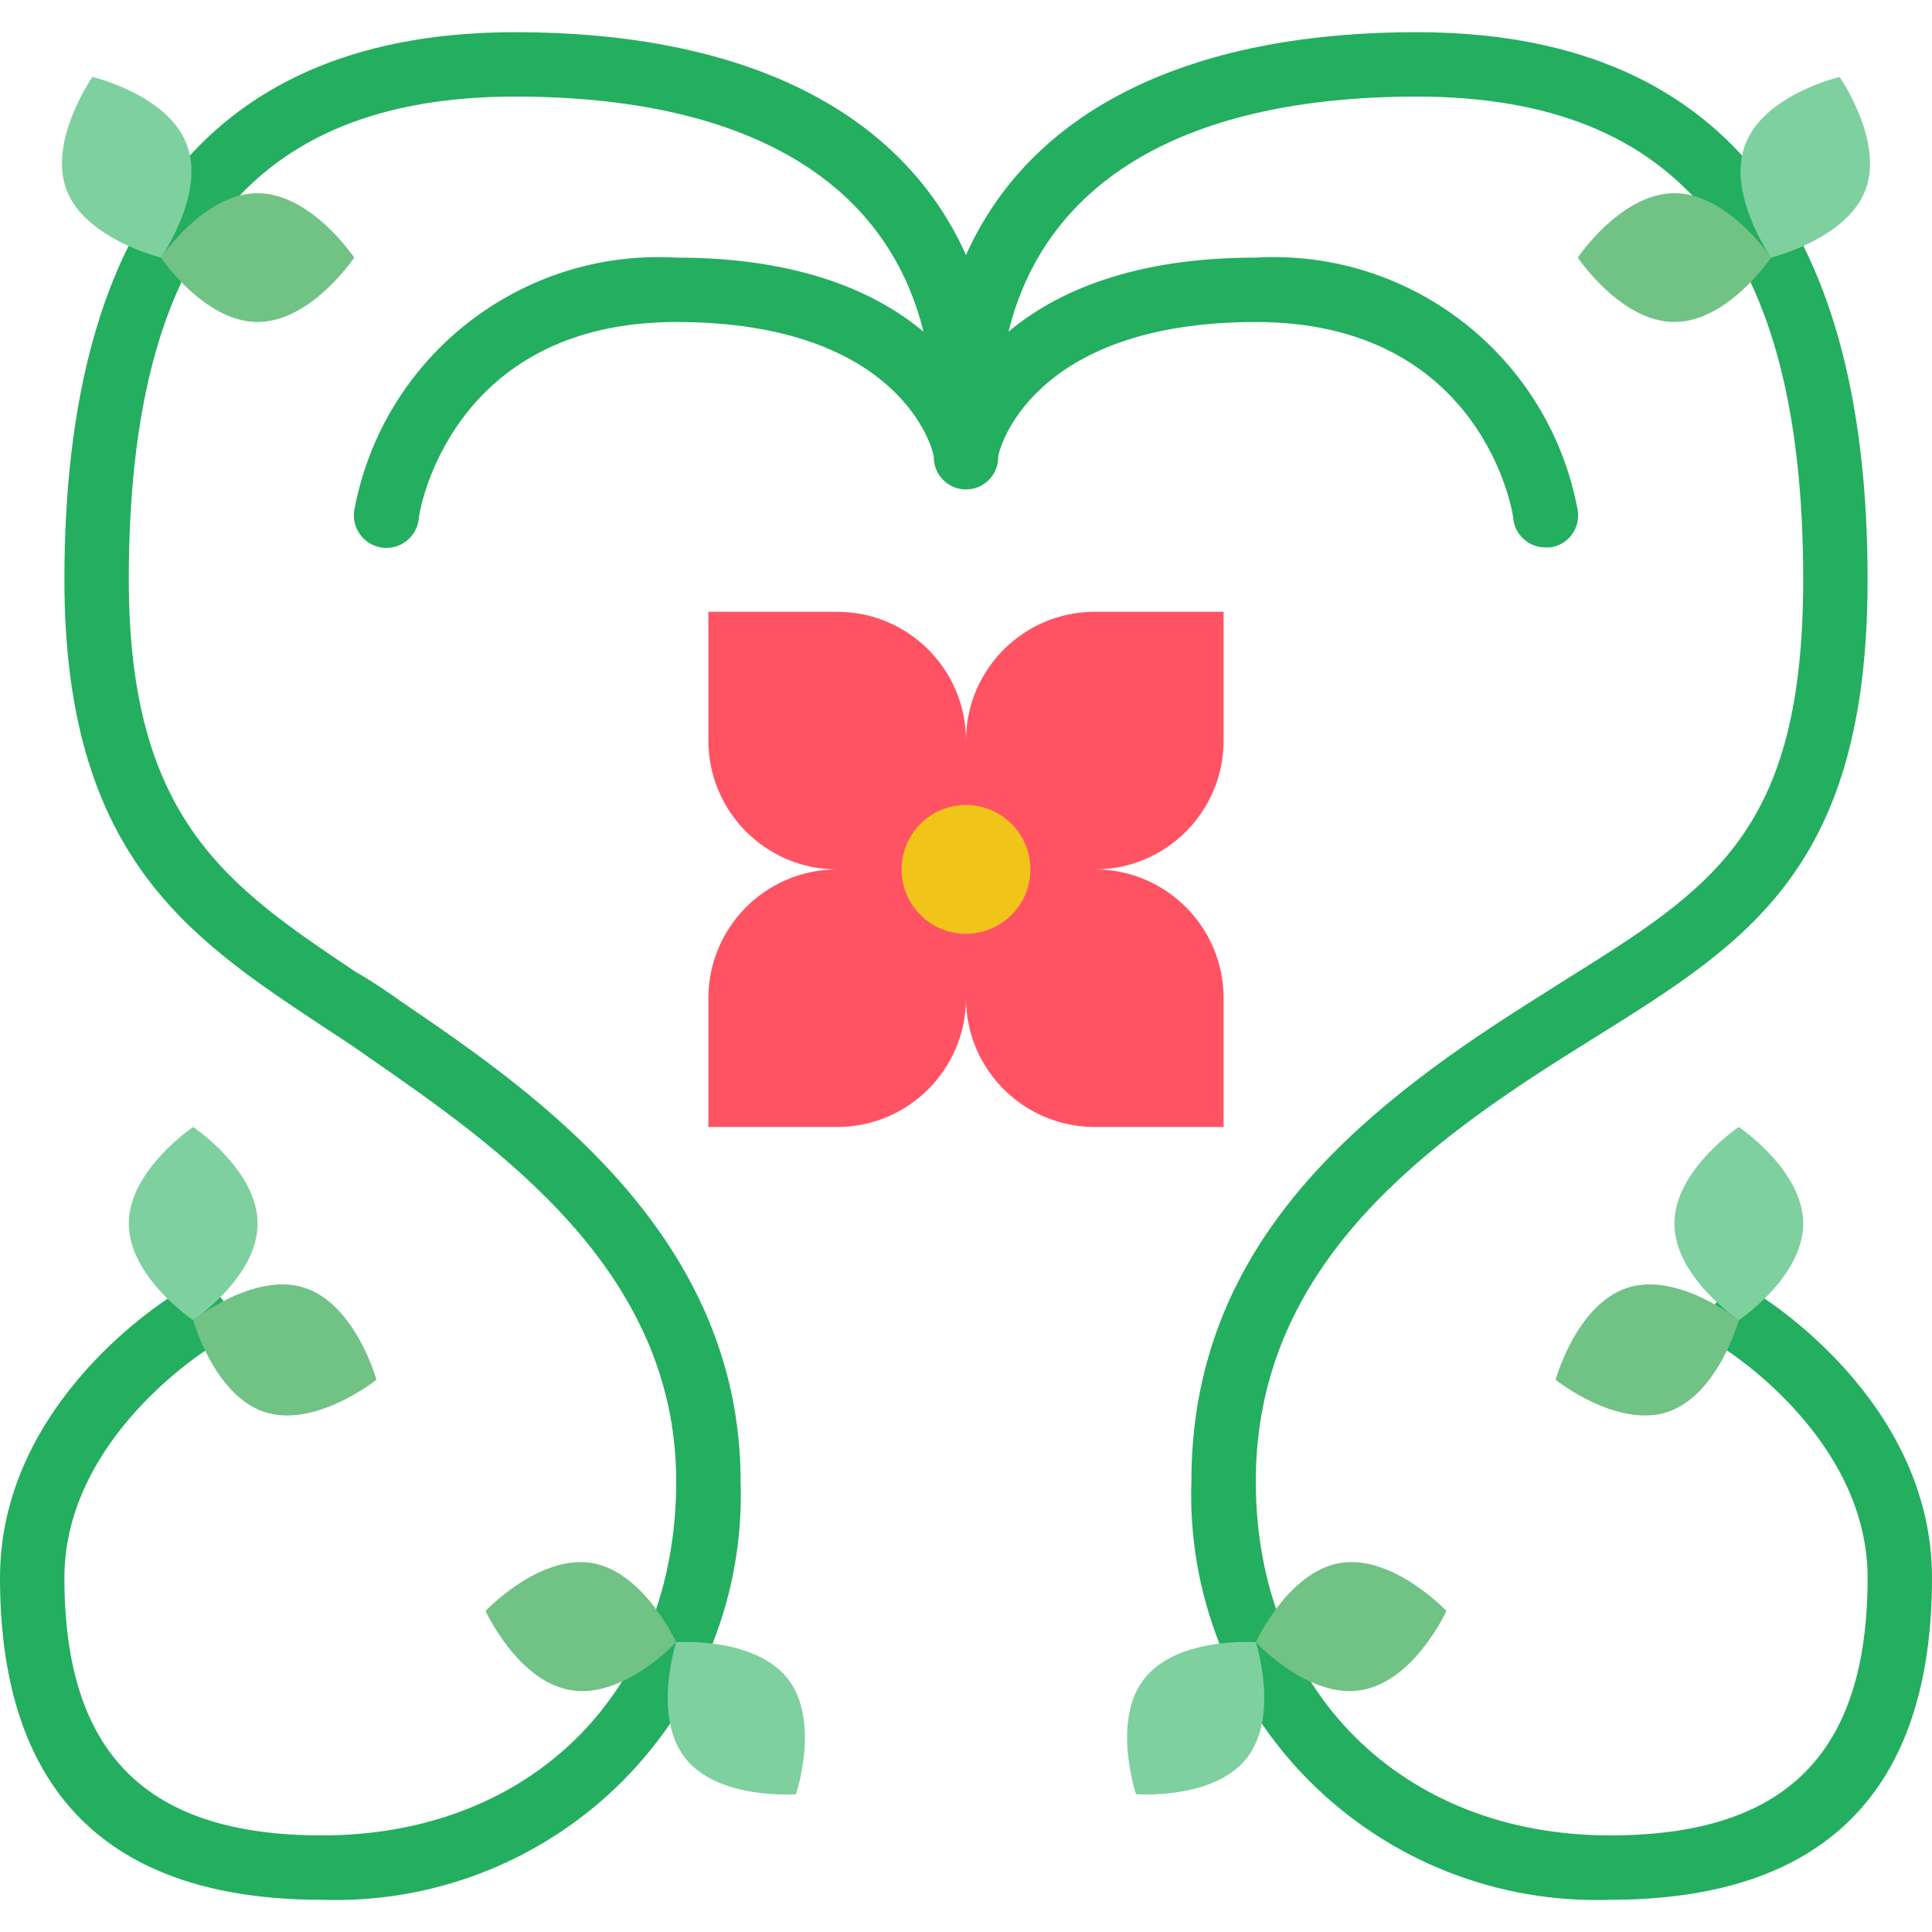 <?xml version="1.0" encoding="UTF-8"?>
<!DOCTYPE svg PUBLIC '-//W3C//DTD SVG 1.0//EN'
          'http://www.w3.org/TR/2001/REC-SVG-20010904/DTD/svg10.dtd'>
<svg contentScriptType="text/ecmascript" width="100pt" xmlns:xlink="http://www.w3.org/1999/xlink" zoomAndPan="magnify" contentStyleType="text/css" viewBox="0 0 60 58" height="100.0pt" preserveAspectRatio="xMidYMid meet" xmlns="http://www.w3.org/2000/svg" version="1.0"
><g id="Page-1" style="fill:none; fill-rule:evenodd;"
  ><g style="fill-rule:nonzero;" id="025---Flower"
    ><path id="Shape" d="m54.51 39.14c-.467-.211-1.019-.035-1.276.409-.258.443-.138 1.01.276 1.311 0 0 4.49 2.76 4.49 7.14 0 5.46-2.54 8-8 8-6.48 0-11-4.52-11-11s4.92-10.23 9.54-13.16l1.07-.67c4.69-2.93 8.39-5.25 8.39-14.17 0-11.28-4.71-17-14-17-7.15 0-12 2.46-14 6.92-2-4.46-6.85-6.92-14-6.92-9.29 0-14 5.72-14 17 0 8.55 3.86 11.11 7.94 13.82.49.32 1 .65 1.49 1 4.04 2.8 9.57 6.63 9.57 13.18s-4.52 11-11 11c-5.46 0-8-2.54-8-8 0-4.36 4.47-7.12 4.51-7.14.348-.157.576-.499.588-.88.012-.382-.195-.737-.532-.915-.337-.178-.747-.149-1.056.075-.25.14-5.51 3.36-5.51 8.86 0 6.64 3.36 10 10 10 3.483.118 6.859-1.213 9.323-3.677s3.796-5.84 3.677-9.323c0-7.6-6.28-12-10.43-14.82-.51-.36-1-.7-1.53-1-3.93-2.64-7.04-4.7-7.04-12.18 0-10.23 3.81-15 12-15 7.12 0 11.51 2.57 12.68 7.3-1.47-1.23-3.85-2.3-7.68-2.3-4.838-.276-9.125 3.093-10 7.86-.08.552.303 1.065.855 1.145s1.065-.303 1.145-.855c0-.26 1-6.15 8-6.15s8 4 8 4.2c0 .552.448 1 1 1s1-.448 1-1c0-.2 1-4.2 8-4.2s8 5.89 8 6.14c.07.497.498.865 1 .86h.14c.266-.035.508-.175.669-.389.162-.214.23-.485.191-.751-.875-4.767-5.162-8.136-10-7.86-3.83 0-6.21 1.07-7.68 2.3 1.17-4.73 5.56-7.3 12.68-7.3 8.19 0 12 4.77 12 15 0 7.82-2.8 9.57-7.45 12.47l-1.09.69c-5.46 3.45-10.46 7.63-10.46 14.84-.118 3.483 1.213 6.859 3.677 9.323s5.84 3.796 9.323 3.677c6.64 0 10-3.36 10-10 0-5.5-5.26-8.72-5.49-8.86z" style="fill:#24ae5f;"
      /><path id="Shape" d="m8 37c0-1.66-2-3-2-3s-2 1.34-2 3 2 3 2 3 2-1.34 2-3z" style="fill:#7ed09e;"
      /><path id="Shape" d="m18.38 47.54c-1.64-.27-3.3 1.49-3.3 1.49s1 2.19 2.65 2.46 3.27-1.49 3.27-1.49-1-2.19-2.62-2.46z" style="fill:#71c285;"
      /><path id="Shape" d="m24.46 51.13c-1.03-1.31-3.46-1.13-3.46-1.13s-.75 2.29.28 3.6 3.44 1.12 3.44 1.12.77-2.29-.26-3.59z" style="fill:#7ed09e;"
      /><path id="Shape" d="m41.62 47.54c1.64-.27 3.3 1.49 3.3 1.49s-1 2.19-2.65 2.46-3.27-1.49-3.27-1.49 1-2.19 2.62-2.46z" style="fill:#71c285;"
      /><path id="Shape" d="m35.54 51.13c1.03-1.31 3.46-1.13 3.46-1.13s.75 2.29-.28 3.6-3.44 1.12-3.44 1.12-.77-2.29.26-3.59z" style="fill:#7ed09e;"
      /><path id="Shape" d="m8 5c-1.66 0-3 2-3 2s1.34 2 3 2 3-2 3-2-1.34-2-3-2z" style="fill:#71c285;"
      /><path id="Shape" d="m5.8 3.49c-.58-1.55-2.93-2.1-2.93-2.1s-1.39 2-.8 3.52 2.93 2.09 2.93 2.09 1.39-2 .8-3.51z" style="fill:#7ed09e;"
      /><path id="Shape" d="m8.21 42.85c1.58.52 3.48-1 3.48-1s-.64-2.32-2.21-2.85-3.48 1-3.48 1 .64 2.32 2.21 2.85z" style="fill:#71c285;"
      /><path id="Shape" d="m52 37c0-1.66 2-3 2-3s2 1.34 2 3-2 3-2 3-2-1.34-2-3z" style="fill:#7ed09e;"
      /><path id="Shape" d="m52 5c1.66 0 3 2 3 2s-1.34 2-3 2-3-2-3-2 1.34-2 3-2z" style="fill:#71c285;"
      /><path id="Shape" d="m54.2 3.49c.58-1.55 2.93-2.1 2.93-2.1s1.39 2 .8 3.52-2.93 2.09-2.93 2.09-1.39-2-.8-3.51z" style="fill:#7ed09e;"
      /><path id="Shape" d="m51.79 42.85c-1.58.52-3.48-1-3.48-1s.64-2.32 2.21-2.85 3.48 1 3.48 1-.64 2.32-2.21 2.85z" style="fill:#71c285;"
      /><path id="Shape" d="m34 26c2.209 0 4 1.791 4 4v4h-4c-2.209 0-4-1.791-4-4 0 2.209-1.791 4-4 4h-4v-4c0-2.209 1.791-4 4-4-2.209 0-4-1.791-4-4v-4h4c2.209 0 4 1.791 4 4 0-2.209 1.791-4 4-4h4v4c0 2.209-1.791 4-4 4z" style="fill:#ff5364;"
      /><circle r="2" id="Oval" style="fill:#f0c419;" cx="30" cy="26"
    /></g
  ></g
></svg
>
